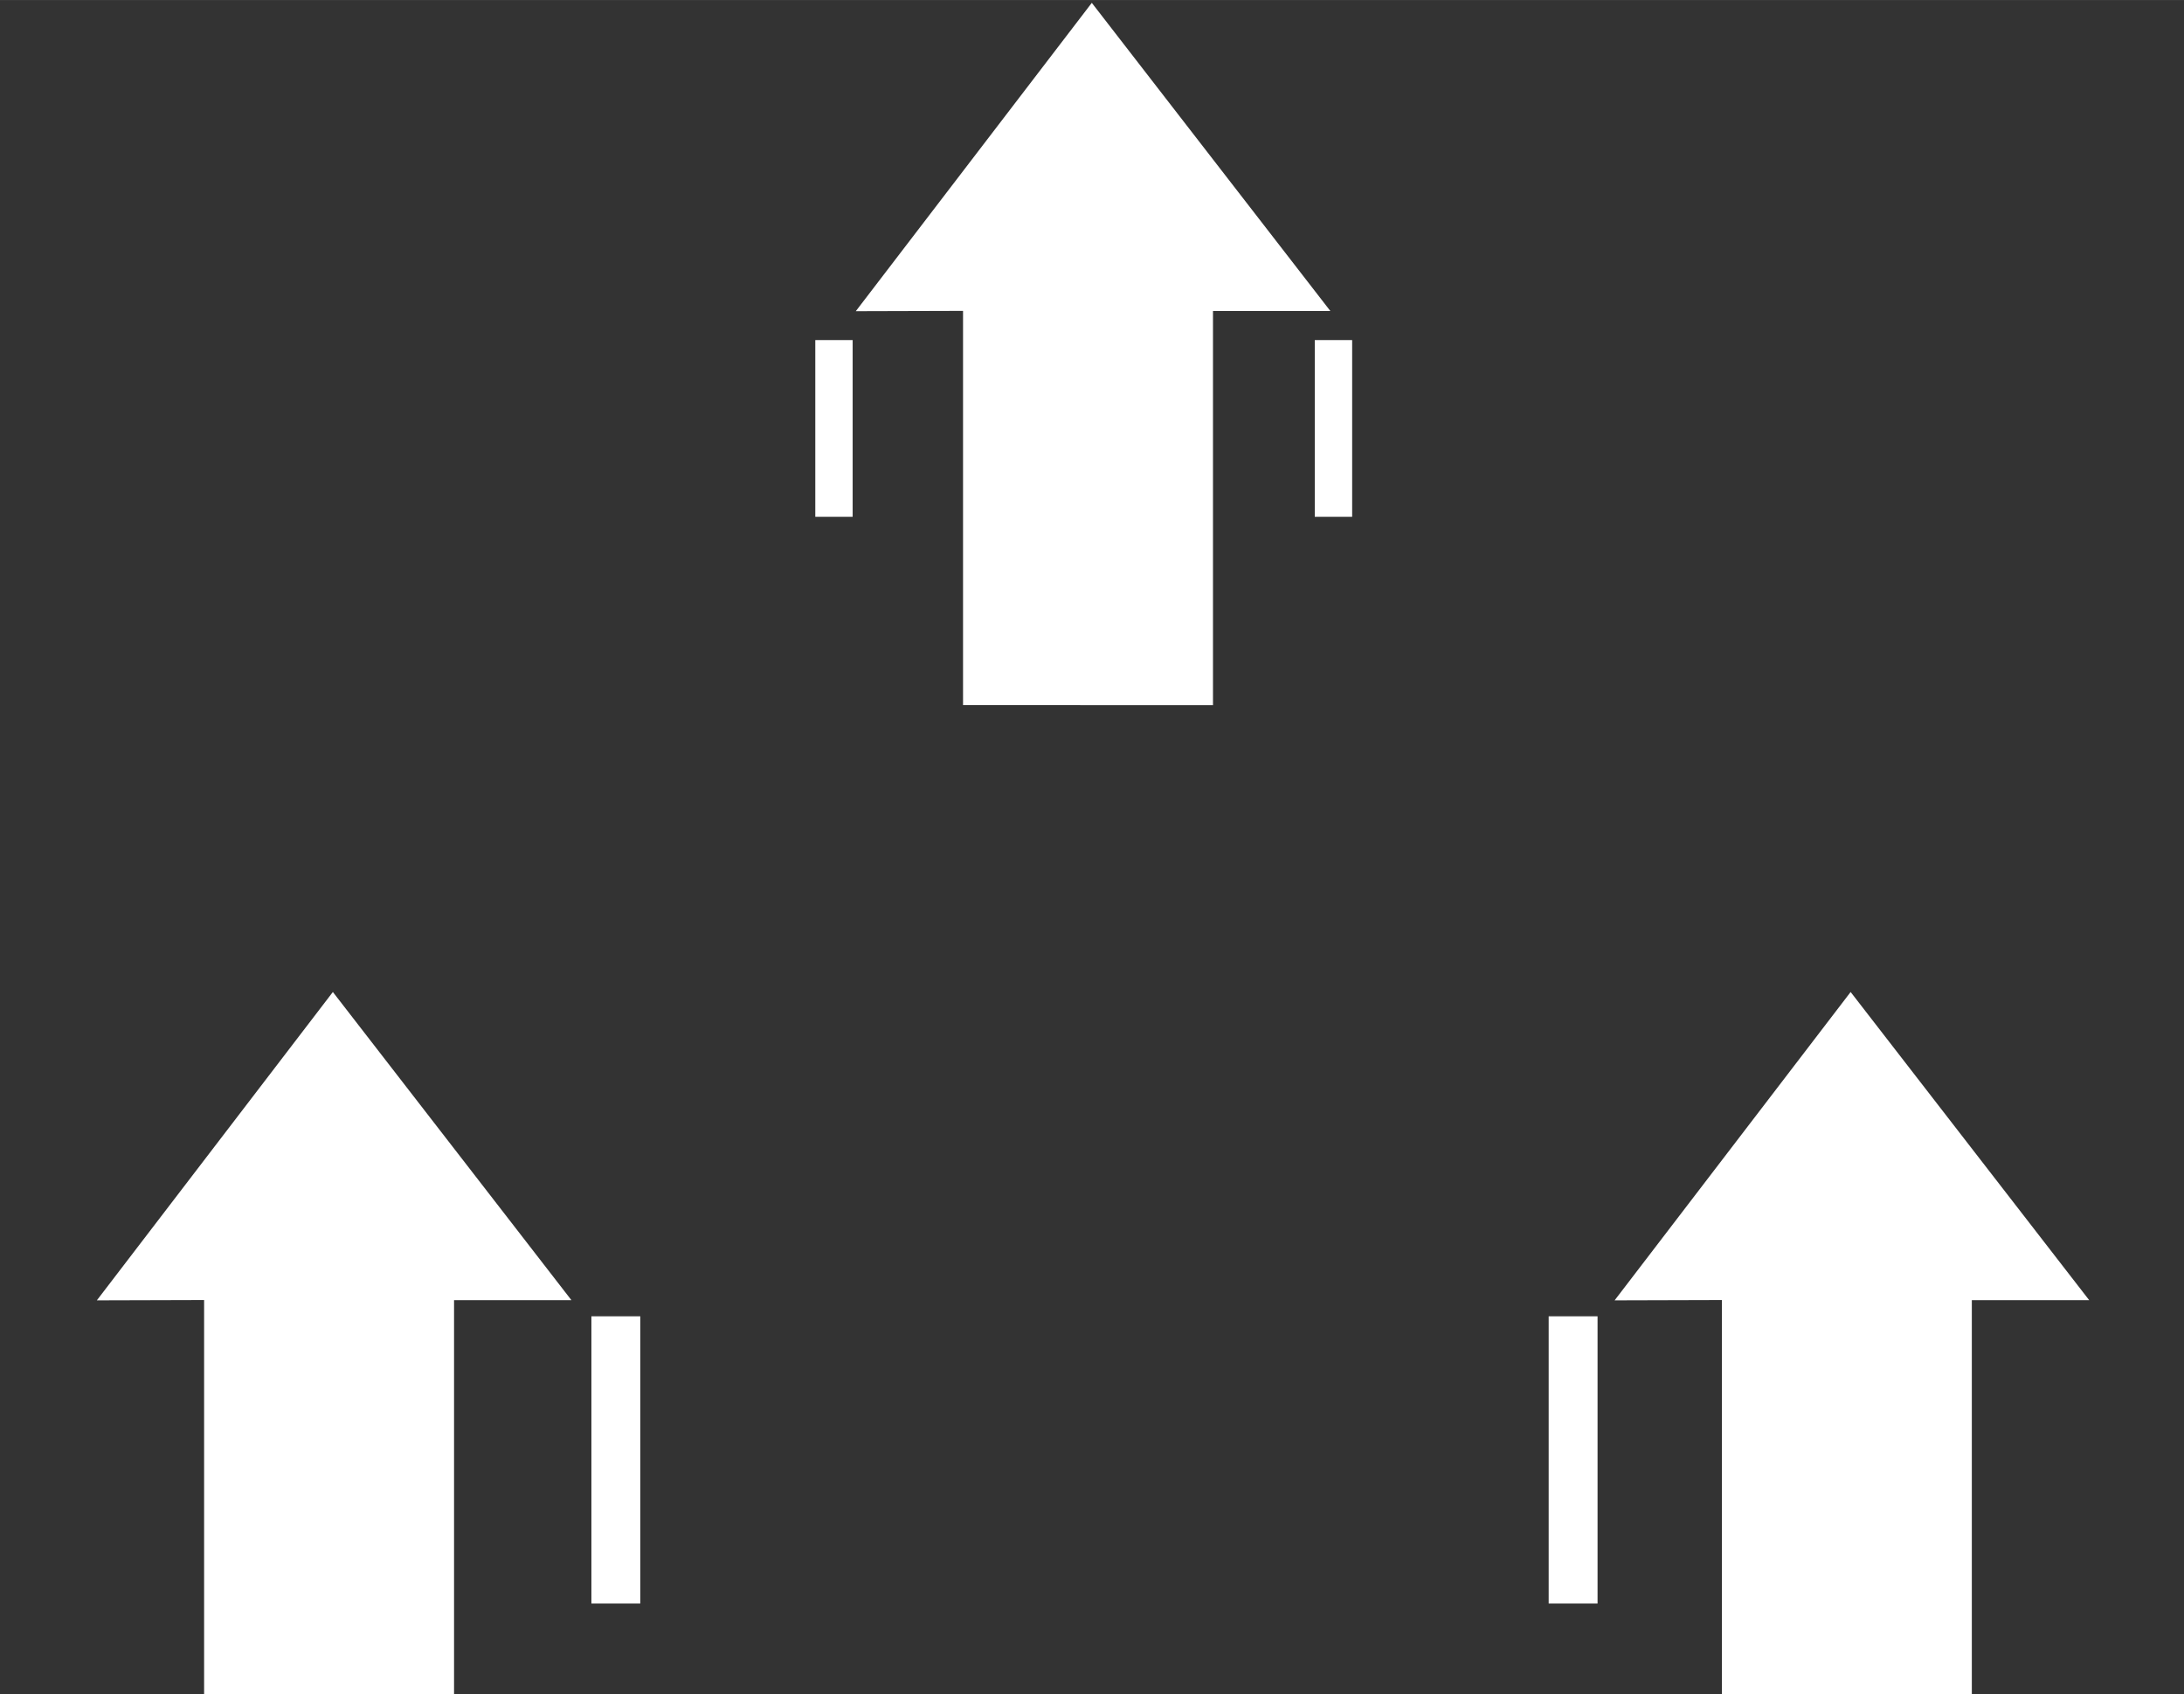 <?xml version="1.0" encoding="UTF-8" standalone="no"?>
<!-- Created with Inkscape (http://www.inkscape.org/) -->

<svg
   width="81.734"
   height="63.406"
   viewBox="0 0 21.626 16.776"
   version="1.1"
   id="svg1"
   sodipodi:docname="ADI_GEAR_ARROW_WHITE_UP.svg"
   inkscape:version="1.4.2 (f4327f4, 2025-05-13)"
   xml:space="preserve"
   xmlns:inkscape="http://www.inkscape.org/namespaces/inkscape"
   xmlns:sodipodi="http://sodipodi.sourceforge.net/DTD/sodipodi-0.dtd"
   xmlns="http://www.w3.org/2000/svg"
   xmlns:svg="http://www.w3.org/2000/svg"><rect x="0" y="0" width="21.626" height="16.776" fill="#333333" stroke="none"/><sodipodi:namedview
     id="namedview1"
     pagecolor="#ffffff"
     bordercolor="#111111"
     borderopacity="1"
     inkscape:showpageshadow="0"
     inkscape:pageopacity="0"
     inkscape:pagecheckerboard="1"
     inkscape:deskcolor="#d1d1d1"
     inkscape:document-units="px"
     inkscape:zoom="6.8084648"
     inkscape:cx="3.7453377"
     inkscape:cy="18.139185"
     inkscape:window-width="2560"
     inkscape:window-height="1351"
     inkscape:window-x="-9"
     inkscape:window-y="281"
     inkscape:window-maximized="1"
     inkscape:current-layer="layer1"><inkscape:page
       x="0"
       y="0"
       width="21.626"
       height="16.776"
       id="page2"
       margin="0"
       bleed="0" /></sodipodi:namedview><defs
     id="defs1" /><g
     inkscape:label="Layer 1"
     inkscape:groupmode="layer"
     id="layer1"
     transform="translate(-211.717,-205.554)"><path
       style="fill:#ffffff;fill-opacity:1;stroke:none;stroke-width:0.702;stroke-linecap:square;stroke-miterlimit:3.3"
       d="m 221.253,212.535 v -3.903 l -1.062,0.003 2.337,-3.053 2.362,3.051 h -1.162 v 3.903 z"
       id="path2" /><path
       style="fill:#ffffff;fill-opacity:1;stroke:none;stroke-width:0.702;stroke-linecap:square;stroke-miterlimit:3.3"
       d="m 213.738,222.329 v -3.903 l -1.062,0.003 2.337,-3.053 2.362,3.051 h -1.162 v 3.903 z"
       id="path2-5" /><path
       style="fill:#ffffff;fill-opacity:1;stroke:none;stroke-width:0.702;stroke-linecap:square;stroke-miterlimit:3.3"
       d="m 228.767,222.329 v -3.903 l -1.062,0.003 2.337,-3.053 2.362,3.051 h -1.162 v 3.903 z"
       id="path2-5-4" /><path
       style="fill:#ffffff;fill-opacity:1;stroke:#ffffff;stroke-width:0.37;stroke-linecap:square;stroke-miterlimit:3.3;stroke-dasharray:none;stroke-opacity:1"
       d="m 219.975,210.486 v -1.38"
       id="path3" /><path
       style="fill:#ffffff;fill-opacity:1;stroke:#ffffff;stroke-width:0.484;stroke-linecap:square;stroke-miterlimit:3.3;stroke-dasharray:none;stroke-opacity:1"
       d="m 217.815,221.189 v -2.36"
       id="path3-1" /><path
       style="fill:#ffffff;fill-opacity:1;stroke:#ffffff;stroke-width:0.484;stroke-linecap:square;stroke-miterlimit:3.3;stroke-dasharray:none;stroke-opacity:1"
       d="m 227.294,221.189 v -2.36"
       id="path3-1-6" /><path
       style="fill:#ffffff;fill-opacity:1;stroke:#ffffff;stroke-width:0.37;stroke-linecap:square;stroke-miterlimit:3.3;stroke-dasharray:none;stroke-opacity:1"
       d="m 224.921,210.486 v -1.38"
       id="path3-5" /></g></svg>
